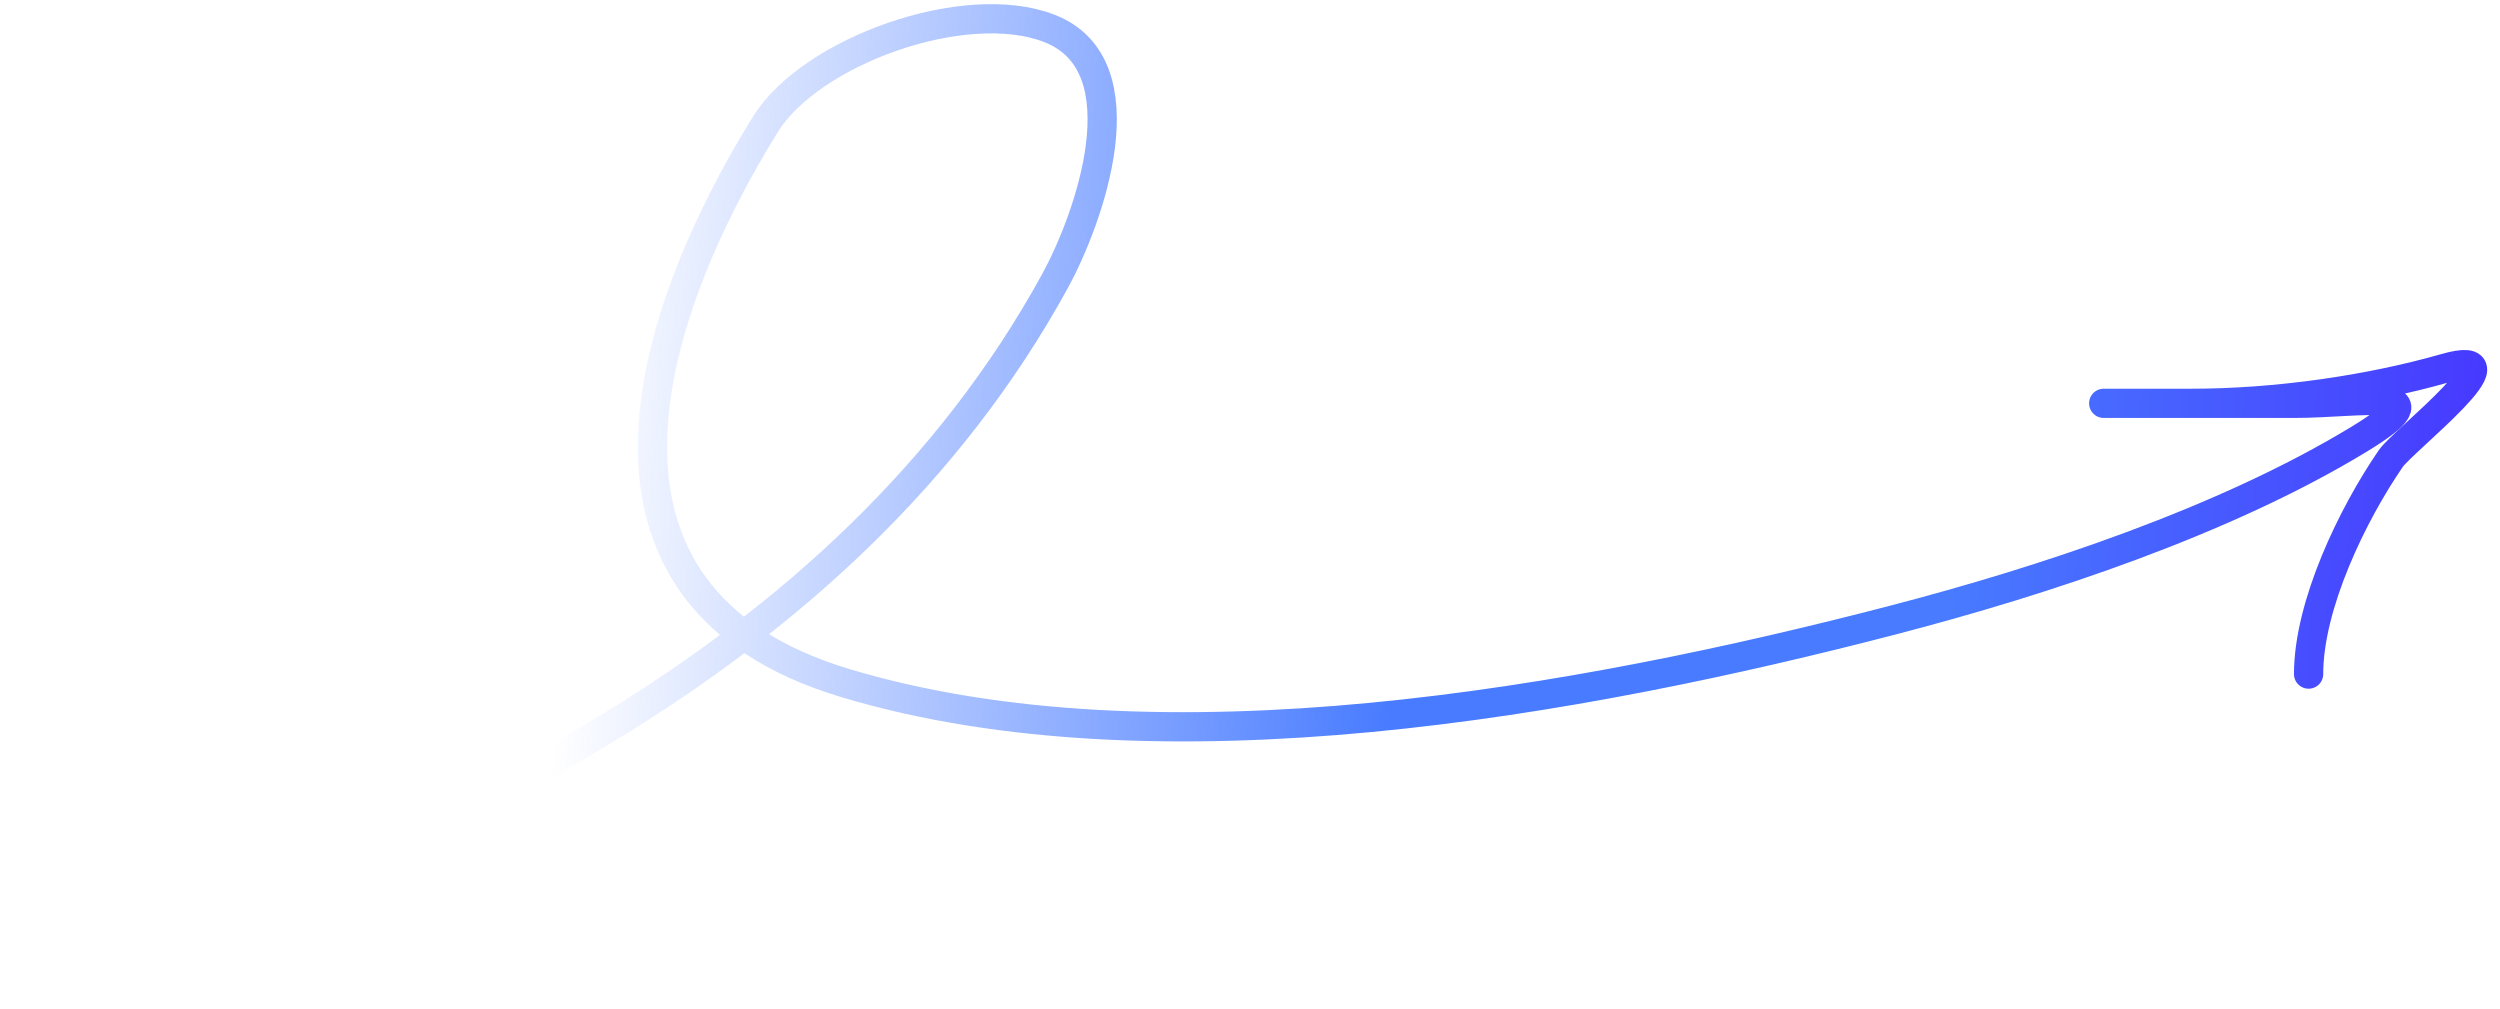 <svg width="171" height="69" viewBox="0 0 171 69" fill="none" xmlns="http://www.w3.org/2000/svg">
<path d="M1.102 67.098C28.419 58.594 57.695 45.607 72.165 19.219C74.422 15.104 78.327 4.462 71.754 1.933C65.985 -0.285 55.453 3.493 52.342 8.519C44.245 21.598 38.046 40.791 57.829 46.726C79.366 53.187 108.136 47.967 129.51 42.404C139.878 39.706 152.146 35.638 161.338 30.057C167.44 26.352 161.484 27.588 156.948 27.588C150.497 27.588 135.6 27.588 149.883 27.588C155.686 27.588 162.03 26.675 167.237 25.187C172.804 23.596 164.368 30.146 163.533 31.36C160.901 35.189 157.908 41.381 157.908 46.108" stroke="url(#paint0_linear_385_43646)" stroke-width="2" stroke-linecap="round"/>
<defs>
<linearGradient id="paint0_linear_385_43646" x1="40.903" y1="1.284" x2="180.943" y2="9.866" gradientUnits="userSpaceOnUse">
<stop stop-color="#487BFF" stop-opacity="0"/>
<stop offset="0.406" stop-color="#487BFF"/>
<stop offset="0.5" stop-color="#487BFF"/>
<stop offset="0.675" stop-color="#487BFF"/>
<stop offset="1" stop-color="#4627FF"/>
</linearGradient>
</defs>
</svg>
